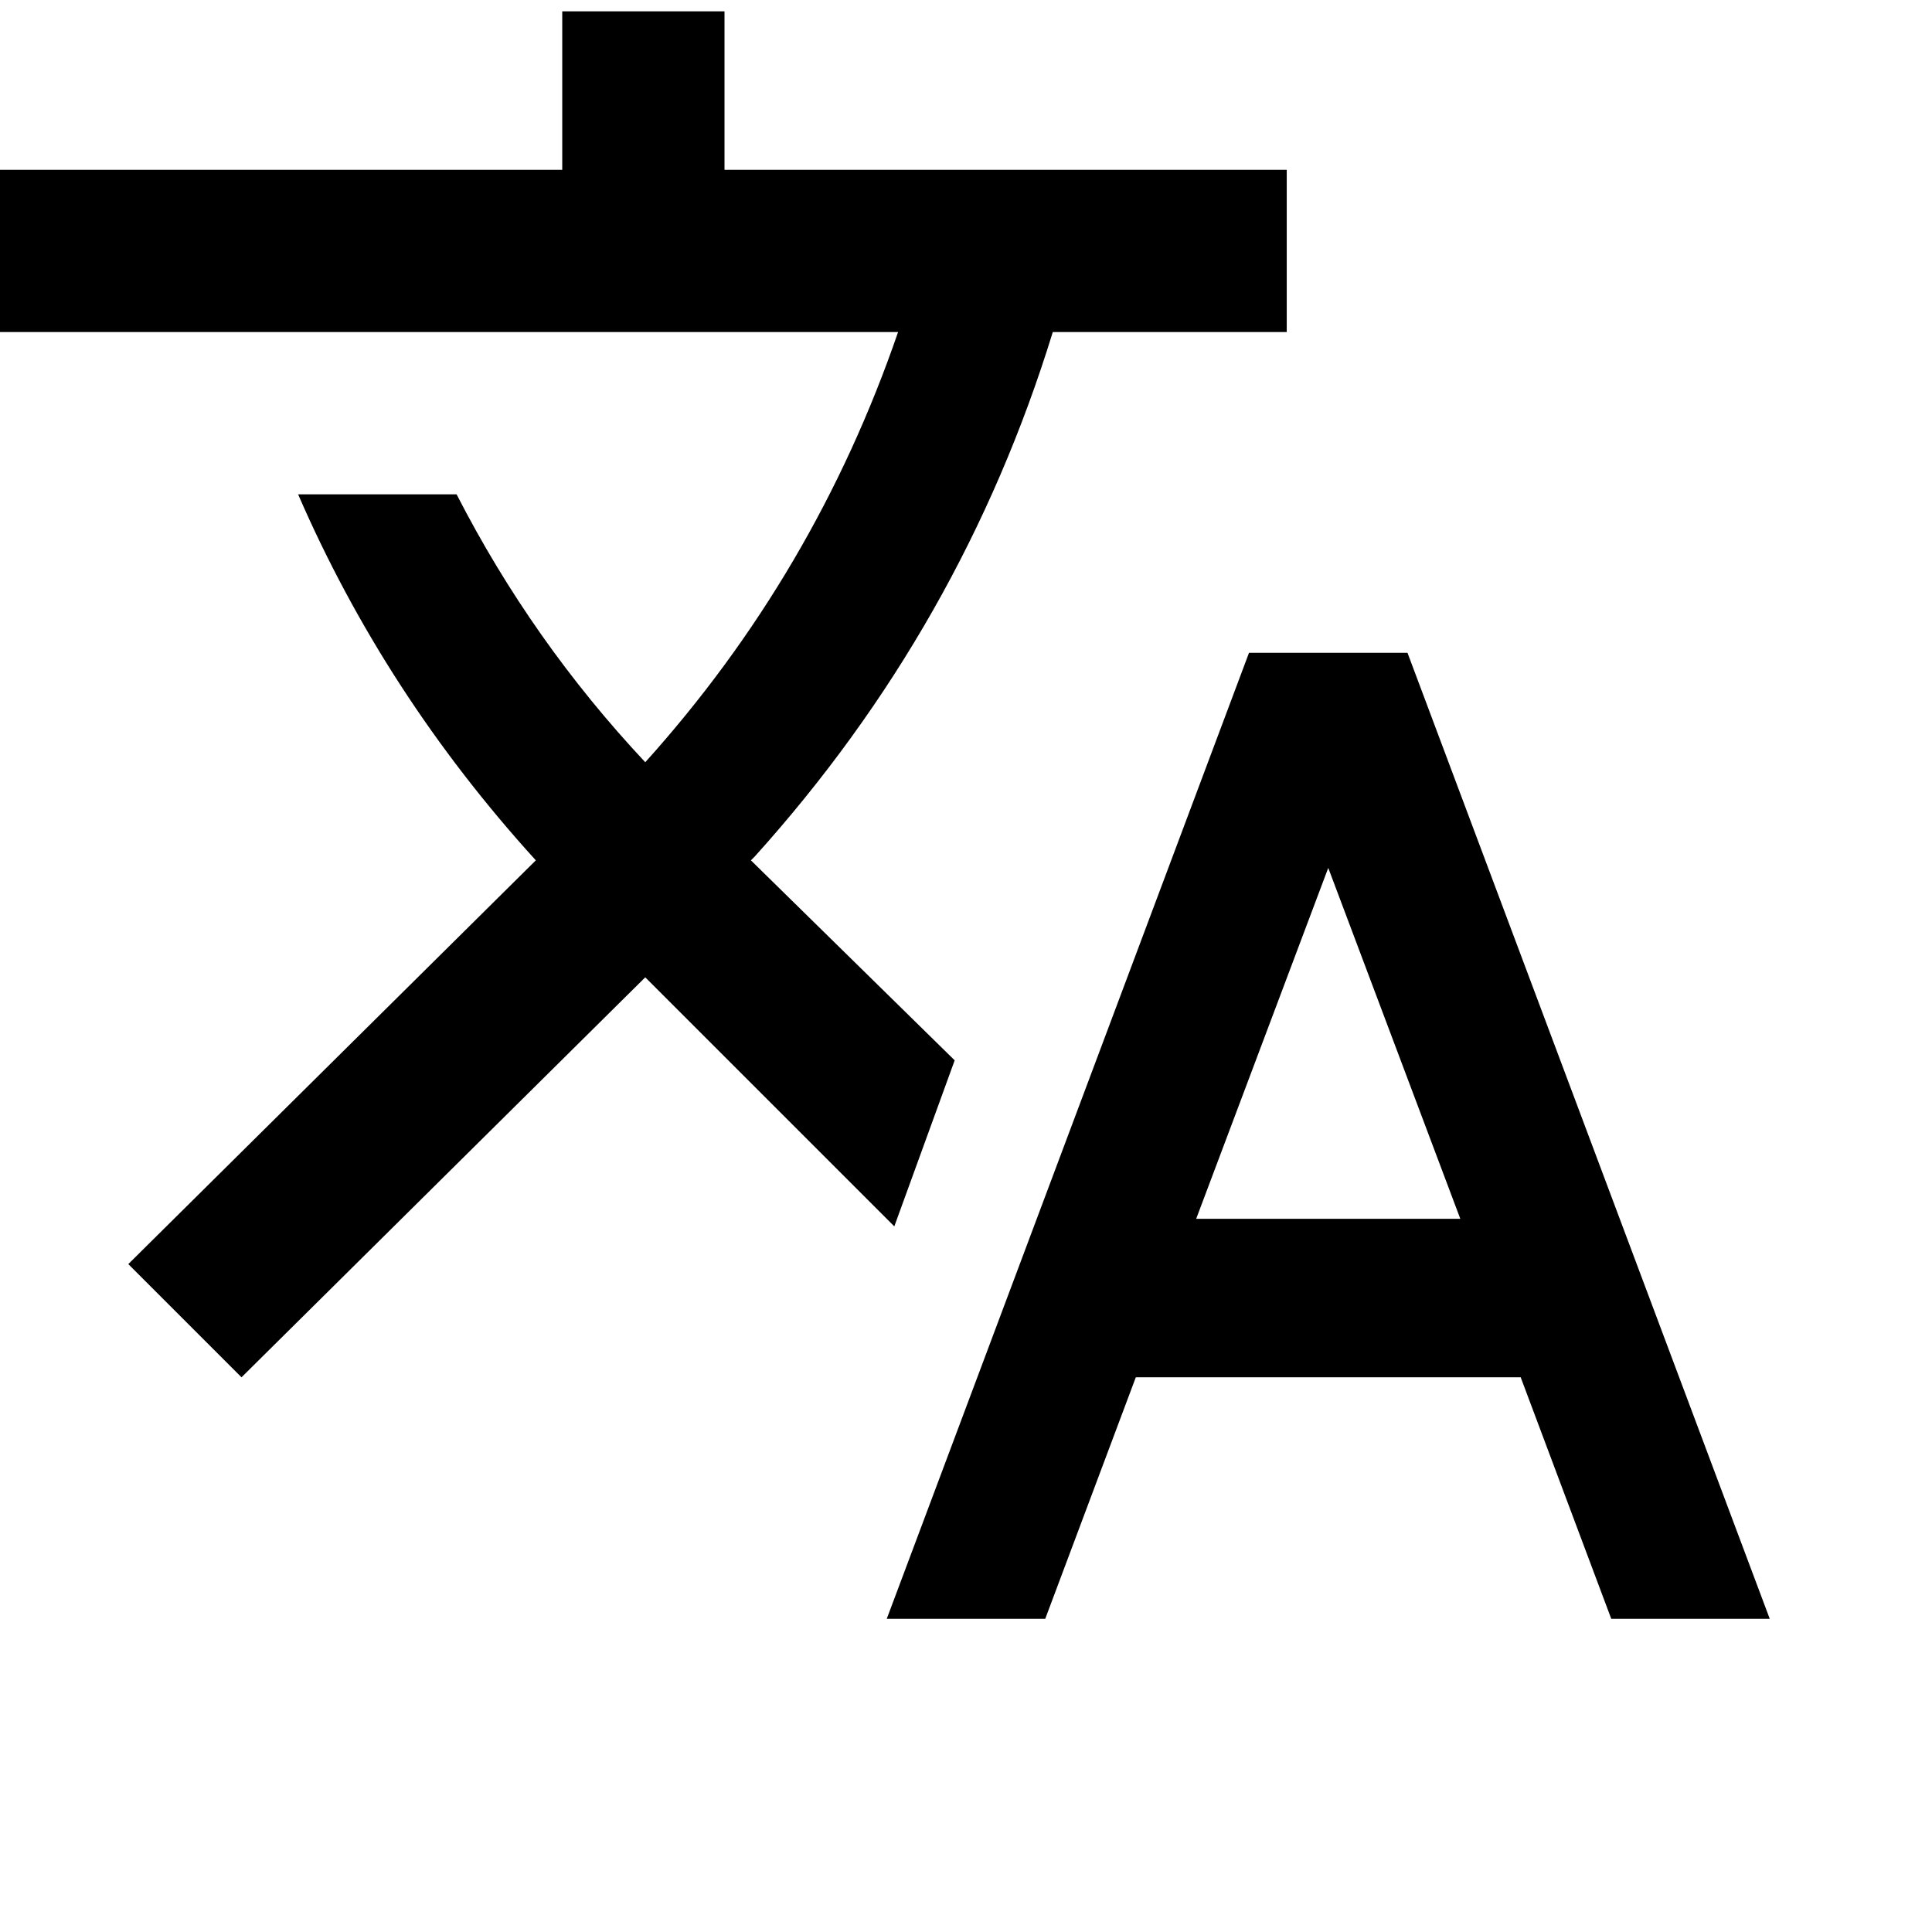 <svg xmlns="http://www.w3.org/2000/svg" version="1.1" viewBox="0 0 512 512" fill="currentColor"><path fill="currentColor" d="m253 281l-16 44l-66-66L64 365l-30-30l108-107q-40-44-63-97h42q20 39 50 71q45-50 67-114H0V45h149V3h43v42h149v43h-62q-24 78-79 139l-1 1zm120-108l96 256h-42l-24-64H301l-24 64h-42l96-256zm-56 150h70l-35-93z"/></svg>